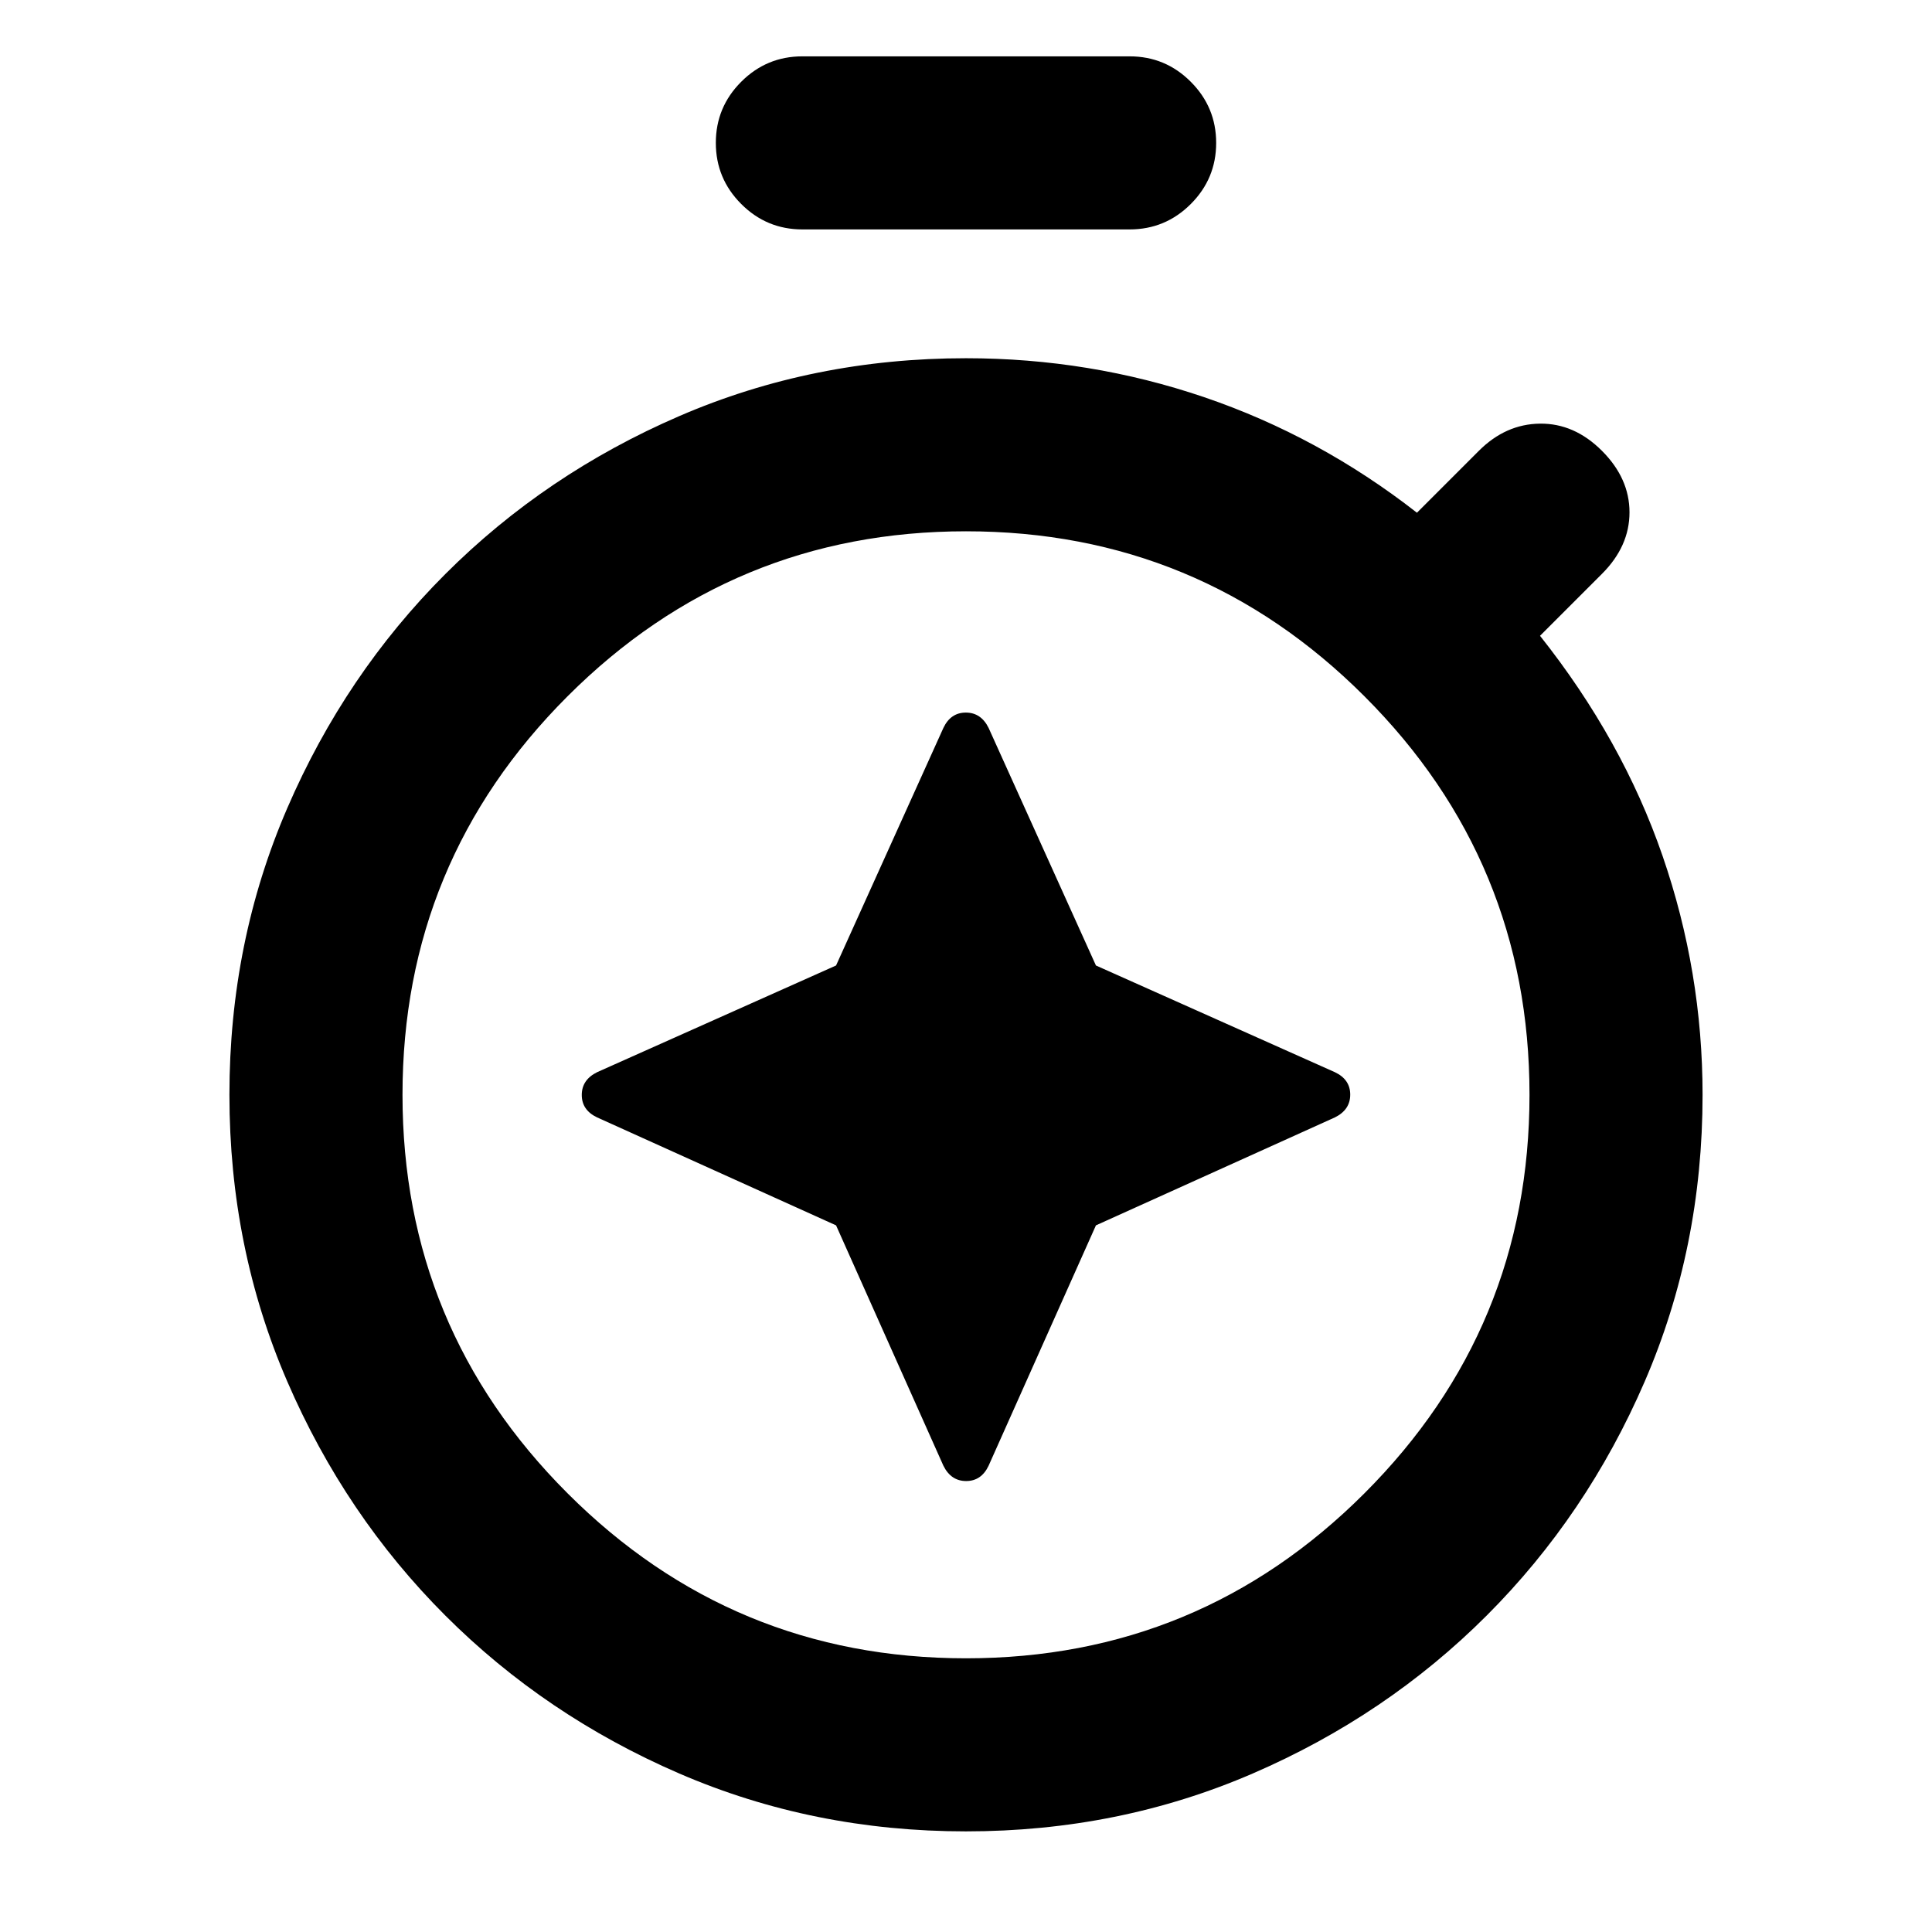 <svg xmlns="http://www.w3.org/2000/svg" height="24" viewBox="0 -960 960 960" width="24"><path d="m415.436-351.126 53.333 119.432q3.77 7.615 11.308 7.615t11.154-7.615l53.333-119.432 118.742-53.643q7.615-3.77 7.615-11.308t-7.615-11.154l-118.742-53.023-53.333-118.052q-3.77-7.615-11.308-7.615t-11.154 7.615l-53.333 118.052-118.742 53.023q-7.615 3.77-7.615 11.308t7.615 11.154l118.742 53.643Zm-16.744-494.875q-17.75 0-30.374-12.628-12.625-12.629-12.625-30.384 0-17.756 12.625-30.371 12.624-12.615 30.374-12.615h162.616q17.75 0 30.374 12.628 12.625 12.629 12.625 30.384 0 17.756-12.625 30.371-12.624 12.615-30.374 12.615H398.692Zm81.308 796q-75.973 0-142.49-28.763-66.516-28.762-116.25-78.496-49.734-49.734-78.496-116.25-28.763-66.517-28.763-142.49 0-75.973 28.763-142.49 28.762-66.516 78.496-116.25 49.734-49.734 116.25-78.496 66.517-28.763 142.49-28.763 61.486 0 118.435 19.385 56.949 19.385 105.641 57.385l30.77-30.77q13.307-13.307 30.384-13.499 17.076-.193 30.769 13.499 13.692 13.693 13.692 30.577t-13.692 30.576l-30.77 30.77q41 51.692 60.885 109.345Q845.999-477.077 845.999-416q0 75.973-28.763 142.49-28.762 66.516-78.496 116.25-49.734 49.734-116.25 78.496Q555.973-50.002 480-50.002ZM480-136q116 0 198-82t82-198q0-116-82-198t-198-82q-116 0-198 82t-82 198q0 116 82 198t198 82Zm0-280Z"/></svg>